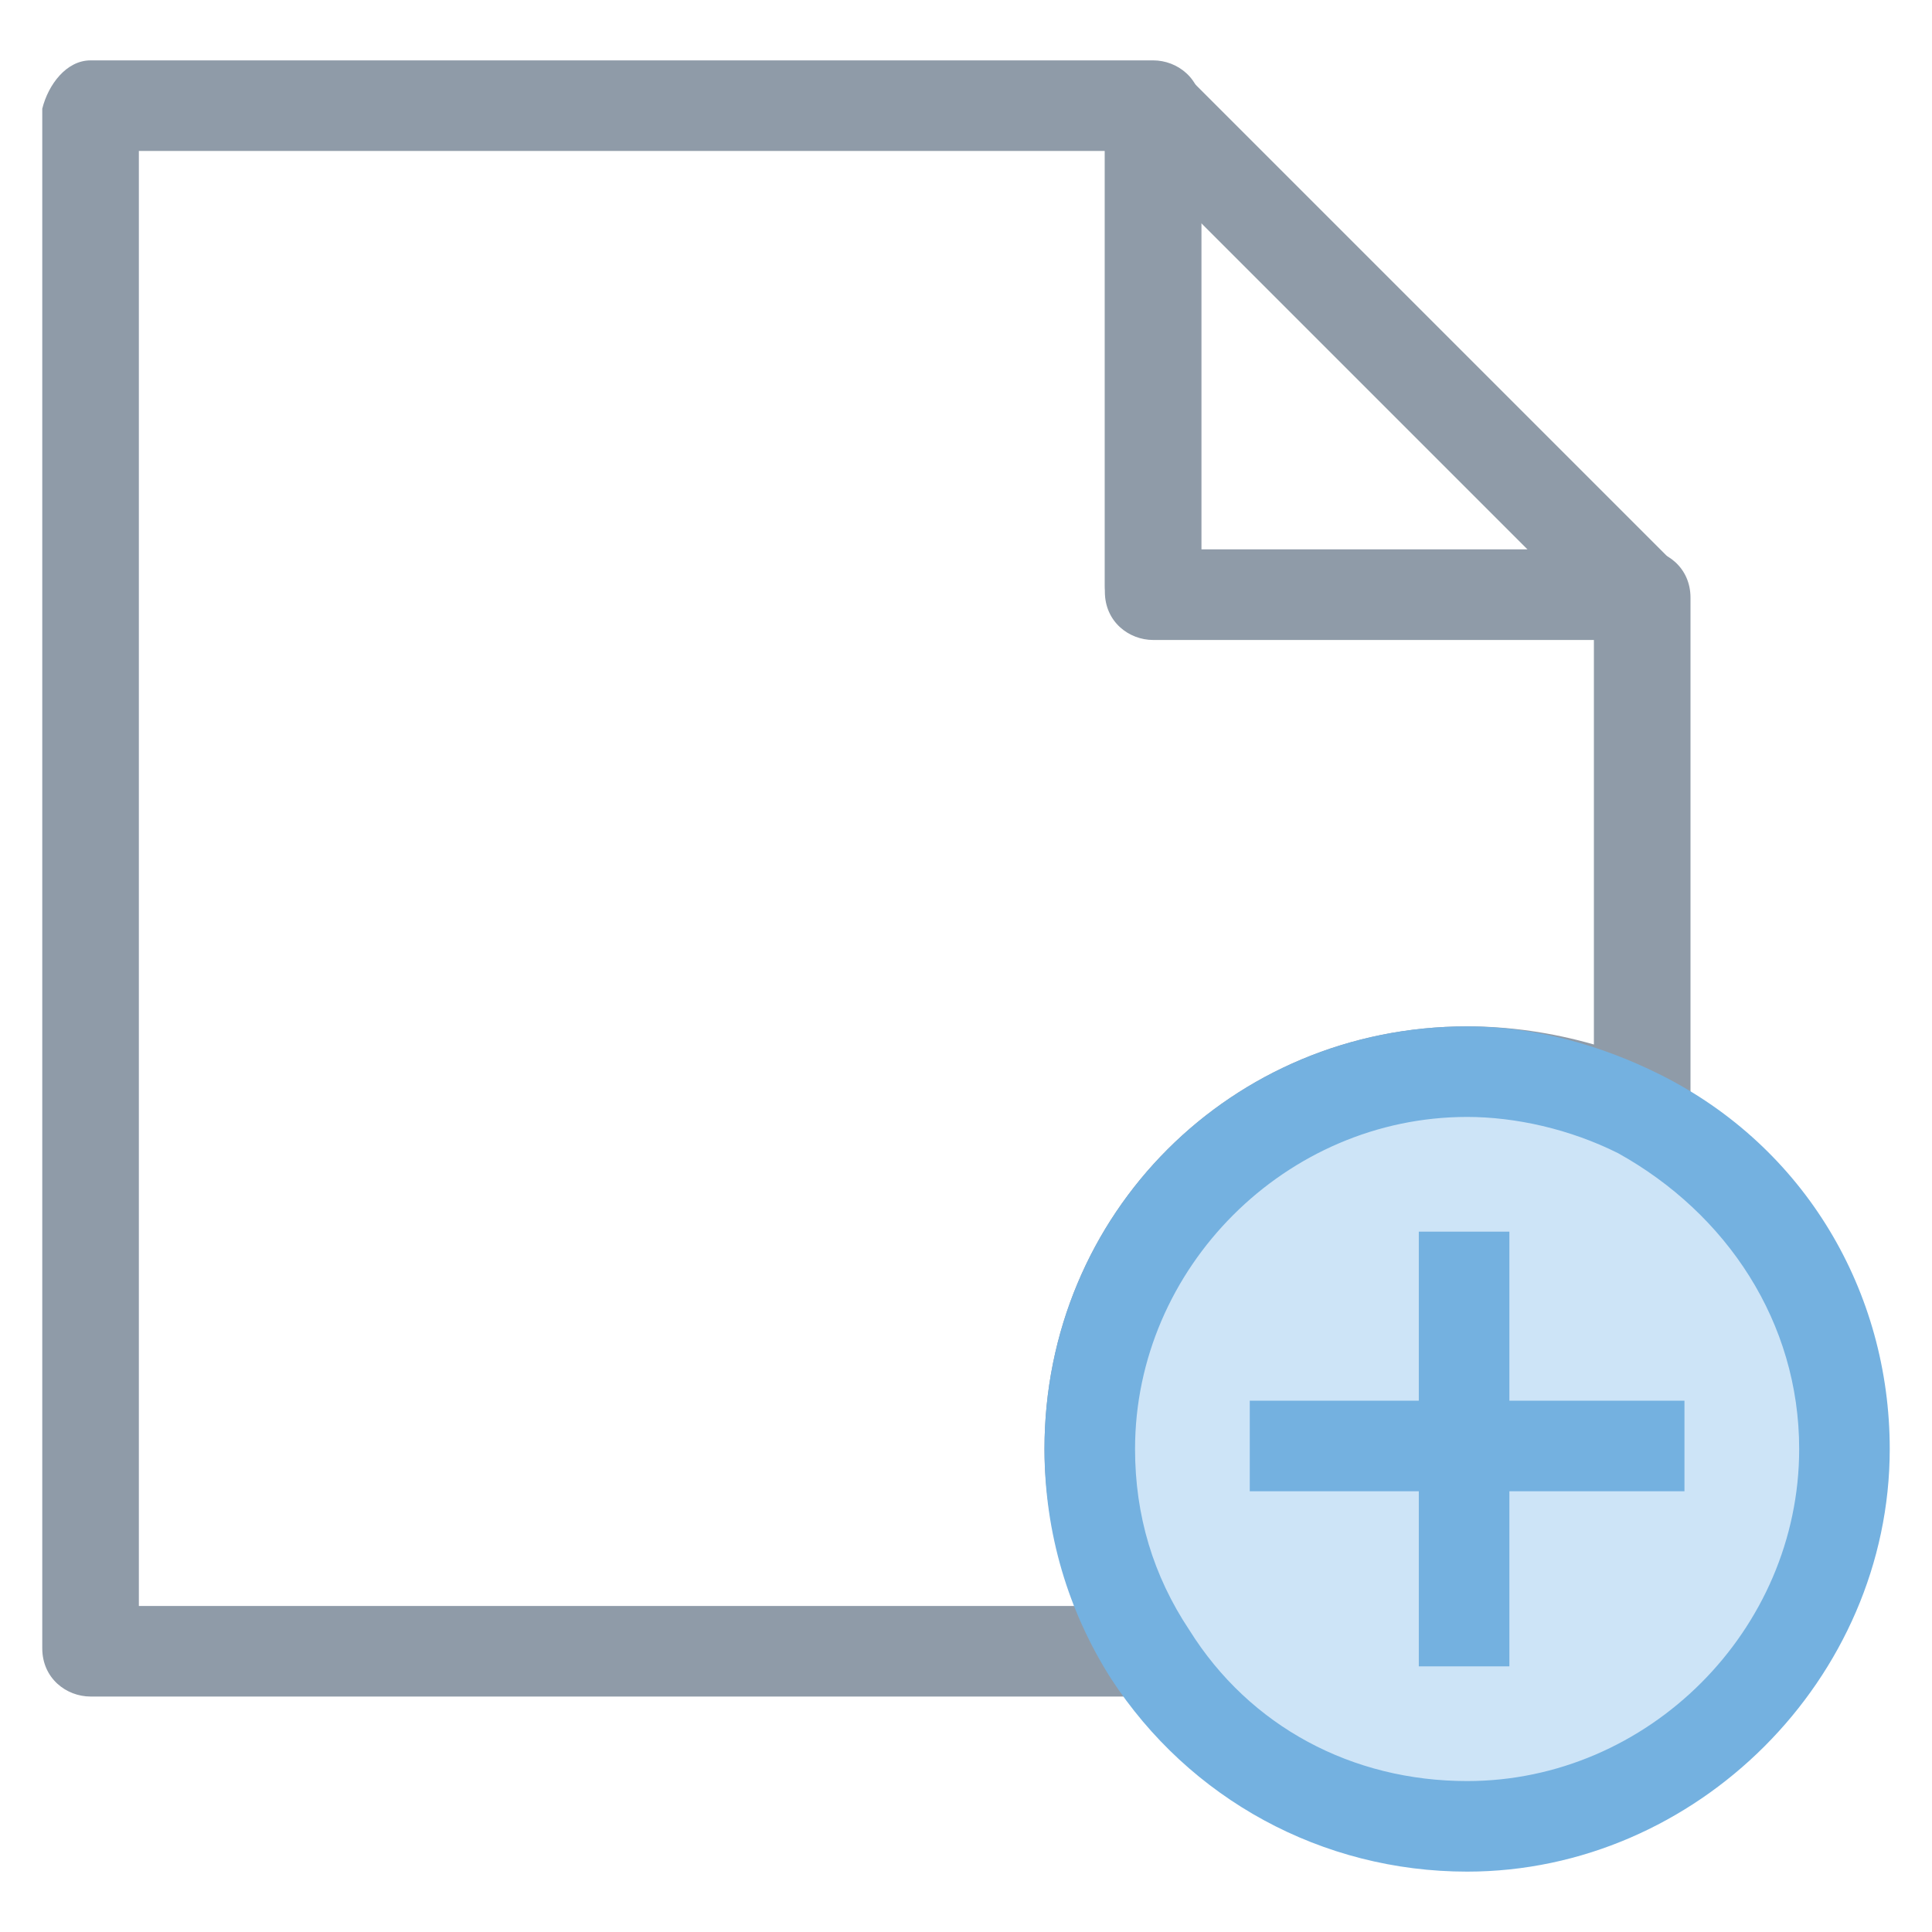 <?xml version="1.0" encoding="utf-8"?>
<!-- Generator: Adobe Illustrator 18.0.0, SVG Export Plug-In . SVG Version: 6.00 Build 0)  -->
<!DOCTYPE svg PUBLIC "-//W3C//DTD SVG 1.1//EN" "http://www.w3.org/Graphics/SVG/1.1/DTD/svg11.dtd">
<svg version="1.1" id="Layer_1" xmlns="http://www.w3.org/2000/svg" xmlns:xlink="http://www.w3.org/1999/xlink" x="0px" y="0px"
	 viewBox="0 0 32 32" enable-background="new 0 0 32 32" xml:space="preserve">
<g>
	<g>
		<path fill="#8F9BA8" d="M27.1,10.6h-8c-0.4,0-0.8-0.3-0.8-0.8v-8c0-0.3,0.2-0.6,0.5-0.7C19.1,1,19.4,1,19.6,1.2l8,8
			c0.2,0.2,0.3,0.5,0.2,0.8C27.7,10.4,27.4,10.6,27.1,10.6z M19.8,9.1h5.5l-5.5-5.5V9.1z"/>
	</g>
	<g>
		<path fill="#8F9BA8" d="M19,28.1H1.5c-0.4,0-0.8-0.3-0.8-0.8V1.8C0.8,1.4,1.1,1,1.5,1h17.6c0.4,0,0.8,0.3,0.8,0.8v7.3h7.3
			c0.4,0,0.8,0.3,0.8,0.8v8.6c0,0.3-0.1,0.5-0.4,0.6c-0.2,0.1-0.5,0.1-0.7,0c-0.8-0.4-1.6-0.6-2.5-0.6c-3,0-5.5,2.5-5.5,5.5
			c0,1.1,0.3,2.1,0.9,3c0.1,0.2,0.2,0.5,0,0.8C19.5,28,19.3,28.1,19,28.1z M2.3,26.6h15.5c-0.3-0.8-0.5-1.7-0.5-2.6c0-3.9,3.1-7,7-7
			c0.7,0,1.4,0.1,2.1,0.3v-6.8h-7.3c-0.4,0-0.8-0.3-0.8-0.8V2.5H2.3V26.6z"/>
	</g>
	<g>
		<path fill="#CDE4F7" d="M27.1,18.4c-0.8-0.4-1.8-0.7-2.8-0.7c-3.4,0-6.2,2.8-6.2,6.2c0,1.2,0.4,2.4,1,3.4c1.1,1.7,3,2.9,5.2,2.9
			c3.4,0,6.2-2.8,6.2-6.2C30.5,21.6,29.1,19.5,27.1,18.4z"/>
		<path fill="#74B1E0" d="M24.3,31c-2.4,0-4.6-1.2-5.9-3.2c-0.7-1.1-1.1-2.4-1.1-3.8c0-3.9,3.1-7,7-7c1.1,0,2.2,0.3,3.2,0.8
			c2.4,1.2,3.8,3.6,3.8,6.2C31.3,27.8,28.1,31,24.3,31z M24.3,18.5c-3,0-5.5,2.5-5.5,5.5c0,1.1,0.3,2.1,0.9,3c1,1.6,2.7,2.5,4.6,2.5
			c3,0,5.5-2.5,5.5-5.5c0-2.1-1.2-3.9-3-4.9C26,18.7,25.1,18.5,24.3,18.5z"/>
	</g>
	<g>
		<line fill="#CDE4F7" x1="24.3" y1="20.4" x2="24.3" y2="27.6"/>
		<rect x="23.5" y="20.4" fill="#74B1E0" width="1.5" height="7.2"/>
	</g>
	<g>
		<line fill="#CDE4F7" x1="27.9" y1="24" x2="20.7" y2="24"/>
		<rect x="20.7" y="23.2" fill="#74B1E0" width="7.2" height="1.5"/>
	</g>
</g>
</svg>
